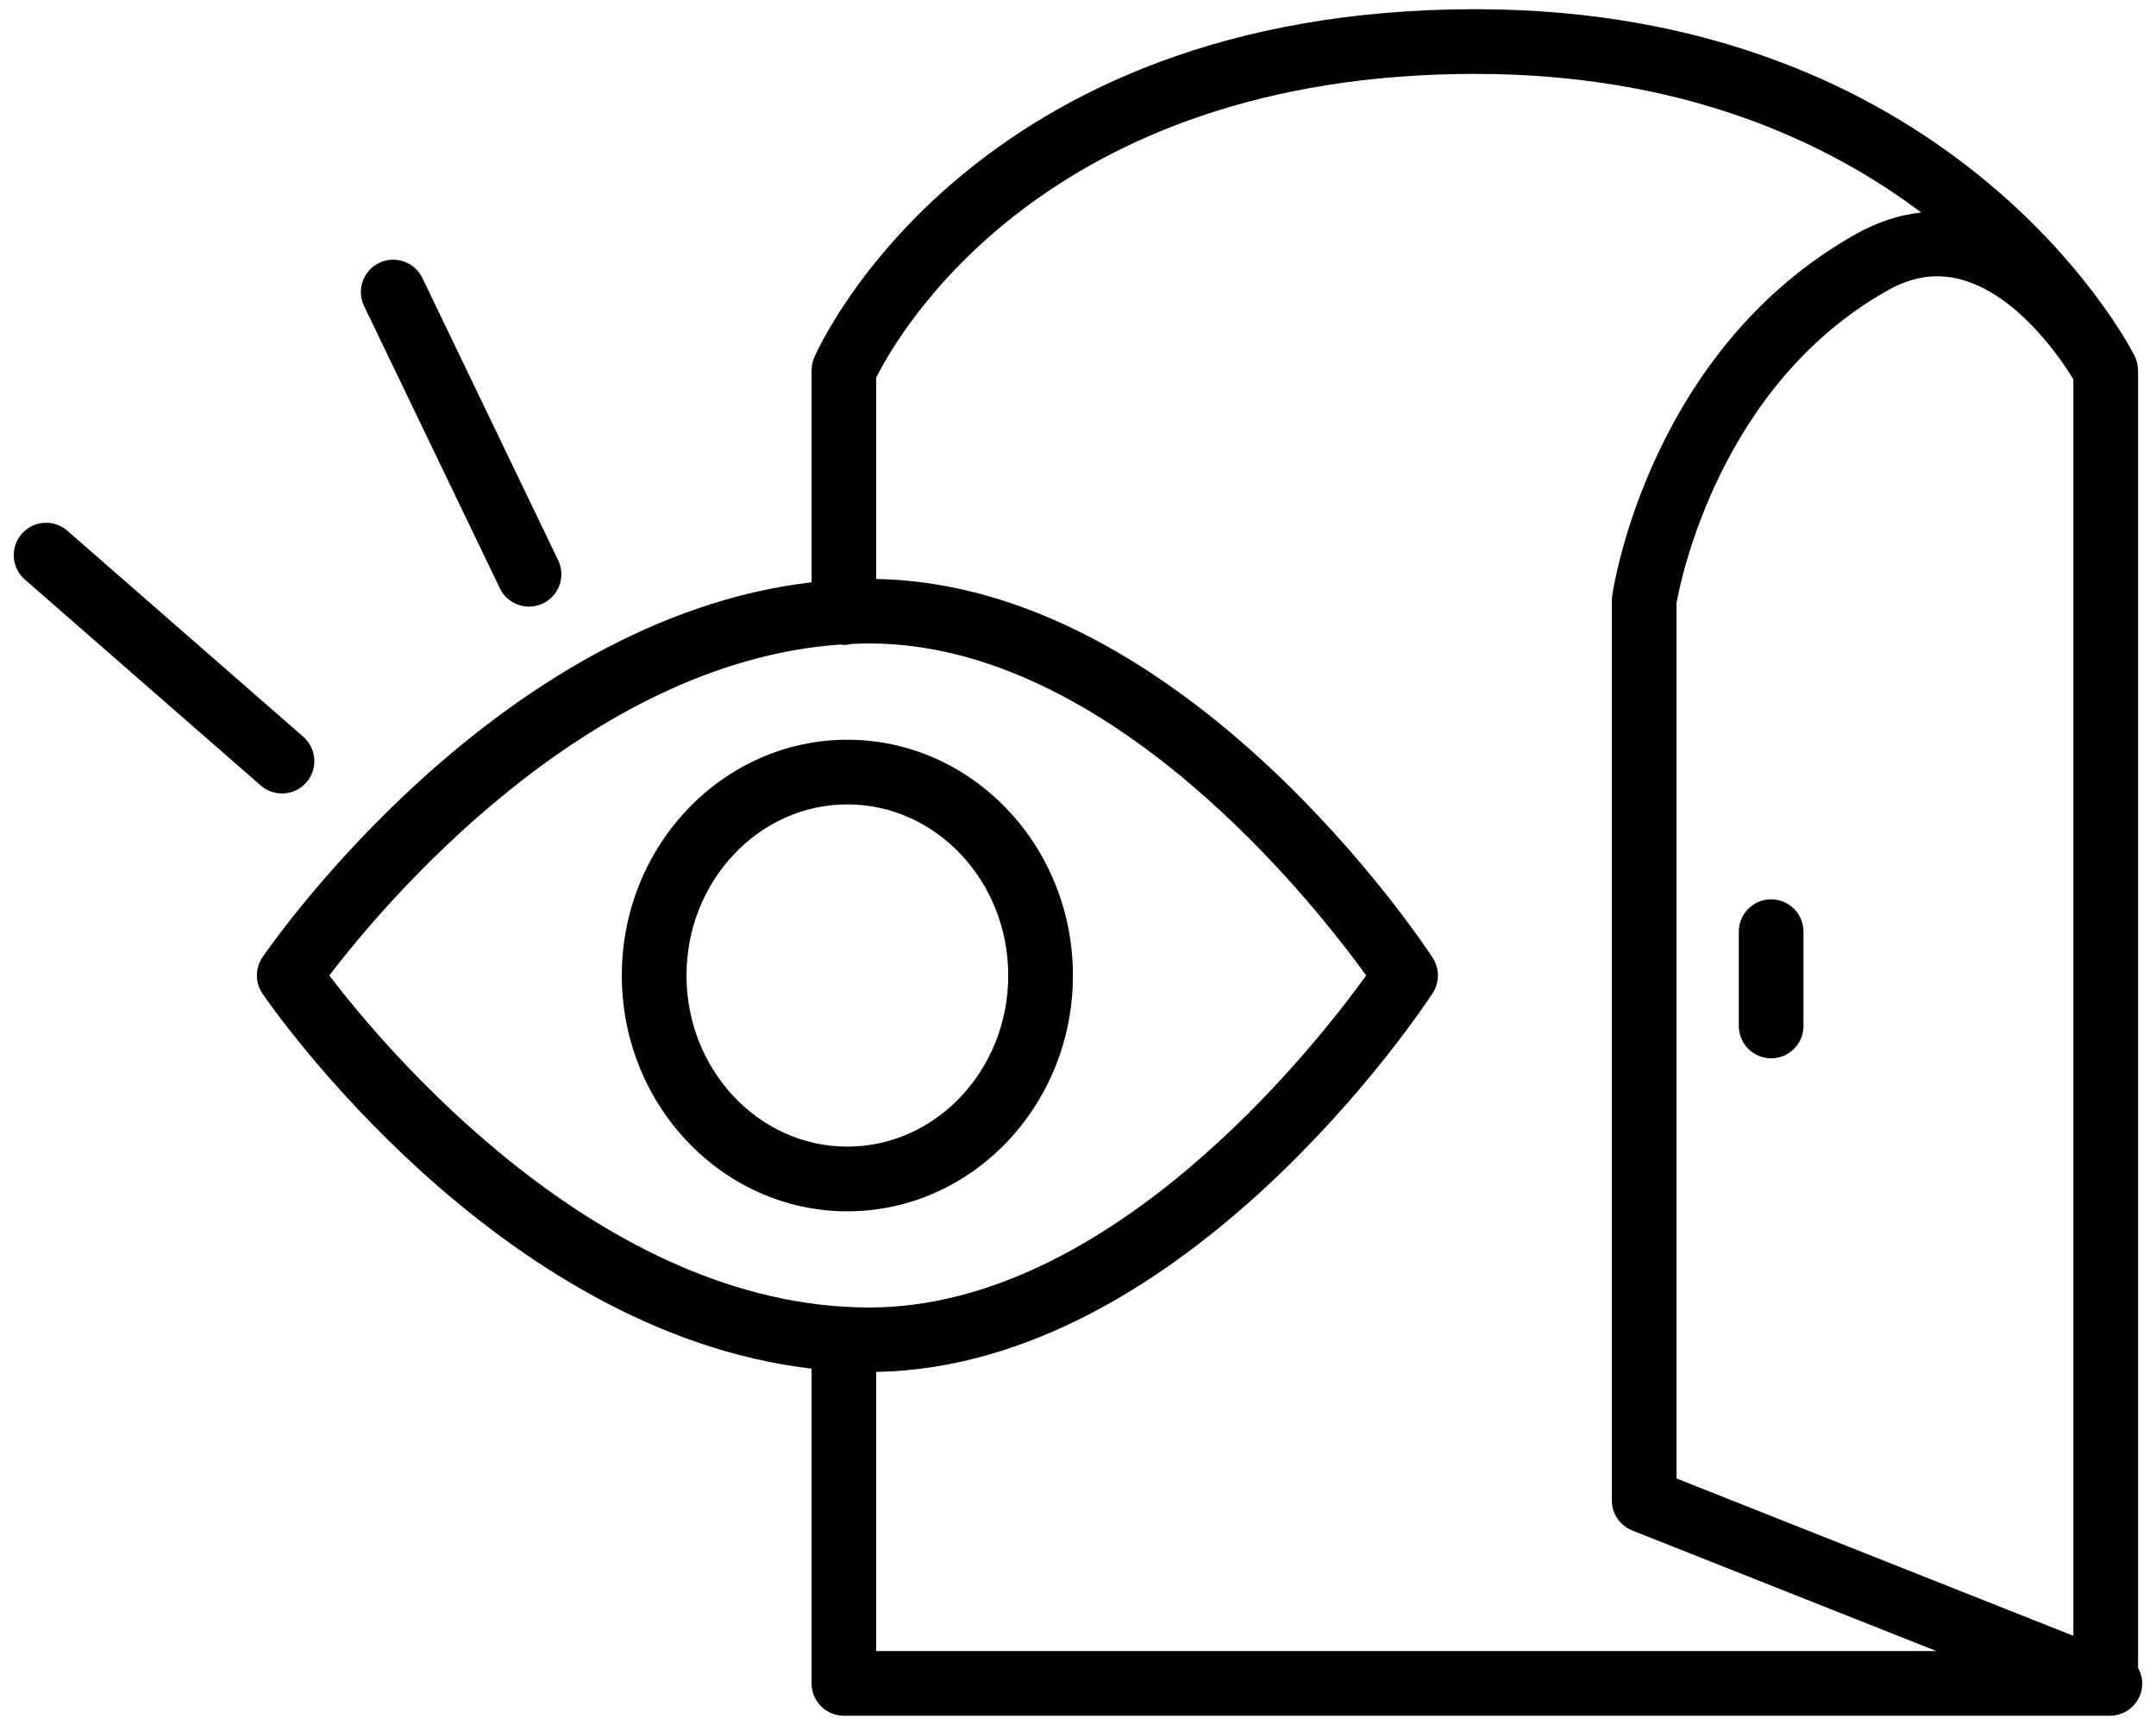 <?xml version="1.0" encoding="UTF-8"?>
<svg width="75px" height="60px" viewBox="0 0 75 60" version="1.1" xmlns="http://www.w3.org/2000/svg" xmlns:xlink="http://www.w3.org/1999/xlink">
    <!-- Generator: Sketch 44.1 (41455) - http://www.bohemiancoding.com/sketch -->
    <title>Tilda_Icons_17ked_opendoors</title>
    <desc>Created with Sketch.</desc>
    <defs></defs>
    <g id="Page-1" stroke="none" stroke-width="1" fill="none" fill-rule="evenodd">
        <g id="Landing" transform="translate(-993, -1883)" fill-rule="nonzero" fill="#000000">
            <g id="Tilda_Icons_17ked_opendoors" transform="translate(993, 1883)">
                <path d="M9.81,27.599 C10.123,27.599 10.435,27.469 10.658,27.215 C11.066,26.747 11.018,26.035 10.55,25.627 L2.344,18.461 C1.876,18.052 1.165,18.101 0.756,18.569 C0.347,19.037 0.395,19.747 0.863,20.156 L9.07,27.322 C9.284,27.508 9.547,27.599 9.81,27.599 Z" id="Shape"></path>
                <path d="M17.389,20.462 C17.582,20.865 17.984,21.1 18.404,21.1 C18.567,21.1 18.733,21.064 18.89,20.988 C19.451,20.719 19.686,20.047 19.416,19.486 L14.693,9.669 C14.424,9.11 13.75,8.875 13.191,9.143 C12.631,9.412 12.395,10.085 12.665,10.645 L17.389,20.462 Z" id="Shape"></path>
                <path d="M74.376,58.01 L74.376,12.884 C74.376,12.871 74.371,12.858 74.371,12.845 C74.369,12.787 74.362,12.73 74.351,12.673 C74.347,12.648 74.343,12.623 74.337,12.598 C74.321,12.539 74.298,12.48 74.272,12.421 C74.264,12.406 74.262,12.389 74.254,12.373 C74.251,12.368 74.246,12.357 74.243,12.352 C74.243,12.351 74.242,12.351 74.242,12.35 C74.241,12.35 74.24,12.346 74.239,12.344 C73.859,11.611 67.724,0.32 51.318,0.32 C33.815,0.32 28.541,11.939 28.325,12.434 C28.263,12.576 28.232,12.73 28.232,12.884 L28.232,20.253 C17.295,21.532 9.479,32.788 9.132,33.295 C8.871,33.677 8.871,34.181 9.132,34.563 C9.479,35.07 17.295,46.326 28.232,47.605 L28.232,58.553 C28.232,59.173 28.735,59.678 29.357,59.678 L73.398,59.678 C74.019,59.678 74.523,59.173 74.523,58.553 C74.522,58.355 74.466,58.172 74.376,58.01 Z M68.275,9.738 C70.224,10.299 71.692,12.484 72.126,13.192 L72.126,56.898 L58.321,51.425 L58.321,20.979 C58.458,20.205 59.817,13.386 65.666,10.1 C66.548,9.604 67.403,9.486 68.275,9.738 Z M11.456,33.93 C13.294,31.516 20.364,23.032 29.23,22.419 C29.272,22.424 29.312,22.432 29.355,22.432 C29.444,22.432 29.529,22.419 29.611,22.399 C29.82,22.39 30.029,22.381 30.238,22.381 C38.623,22.381 45.741,31.457 47.524,33.93 C45.741,36.403 38.623,45.478 30.238,45.478 C20.903,45.478 13.364,36.434 11.456,33.93 Z M30.48,47.719 C41.244,47.534 49.49,35.078 49.838,34.544 C50.081,34.17 50.081,33.688 49.838,33.314 C49.49,32.781 41.244,20.325 30.48,20.139 L30.48,13.137 C31.235,11.619 36.367,2.57 51.317,2.57 C58.495,2.57 63.512,4.895 66.834,7.392 C66.07,7.474 65.311,7.72 64.564,8.139 C57.406,12.159 56.133,20.376 56.082,20.724 C56.074,20.778 56.07,20.832 56.07,20.886 L56.07,52.188 C56.07,52.649 56.351,53.064 56.78,53.234 L67.36,57.428 L30.48,57.428 L30.48,47.719 Z" id="Shape"></path>
                <path d="M61.612,31.281 C60.991,31.281 60.487,31.785 60.487,32.406 L60.487,35.686 C60.487,36.307 60.991,36.811 61.612,36.811 C62.233,36.811 62.737,36.307 62.737,35.686 L62.737,32.406 C62.737,31.785 62.233,31.281 61.612,31.281 Z" id="Shape"></path>
                <path d="M37.323,33.931 C37.323,29.408 33.803,25.73 29.477,25.73 C25.151,25.73 21.631,29.408 21.631,33.931 C21.631,38.453 25.151,42.133 29.477,42.133 C33.803,42.132 37.323,38.453 37.323,33.931 Z M29.477,39.882 C26.392,39.882 23.881,37.212 23.881,33.93 C23.881,30.649 26.392,27.979 29.477,27.979 C32.563,27.979 35.073,30.649 35.073,33.93 C35.073,37.212 32.563,39.882 29.477,39.882 Z" id="Shape"></path>
            </g>
        </g>
    </g>
</svg>